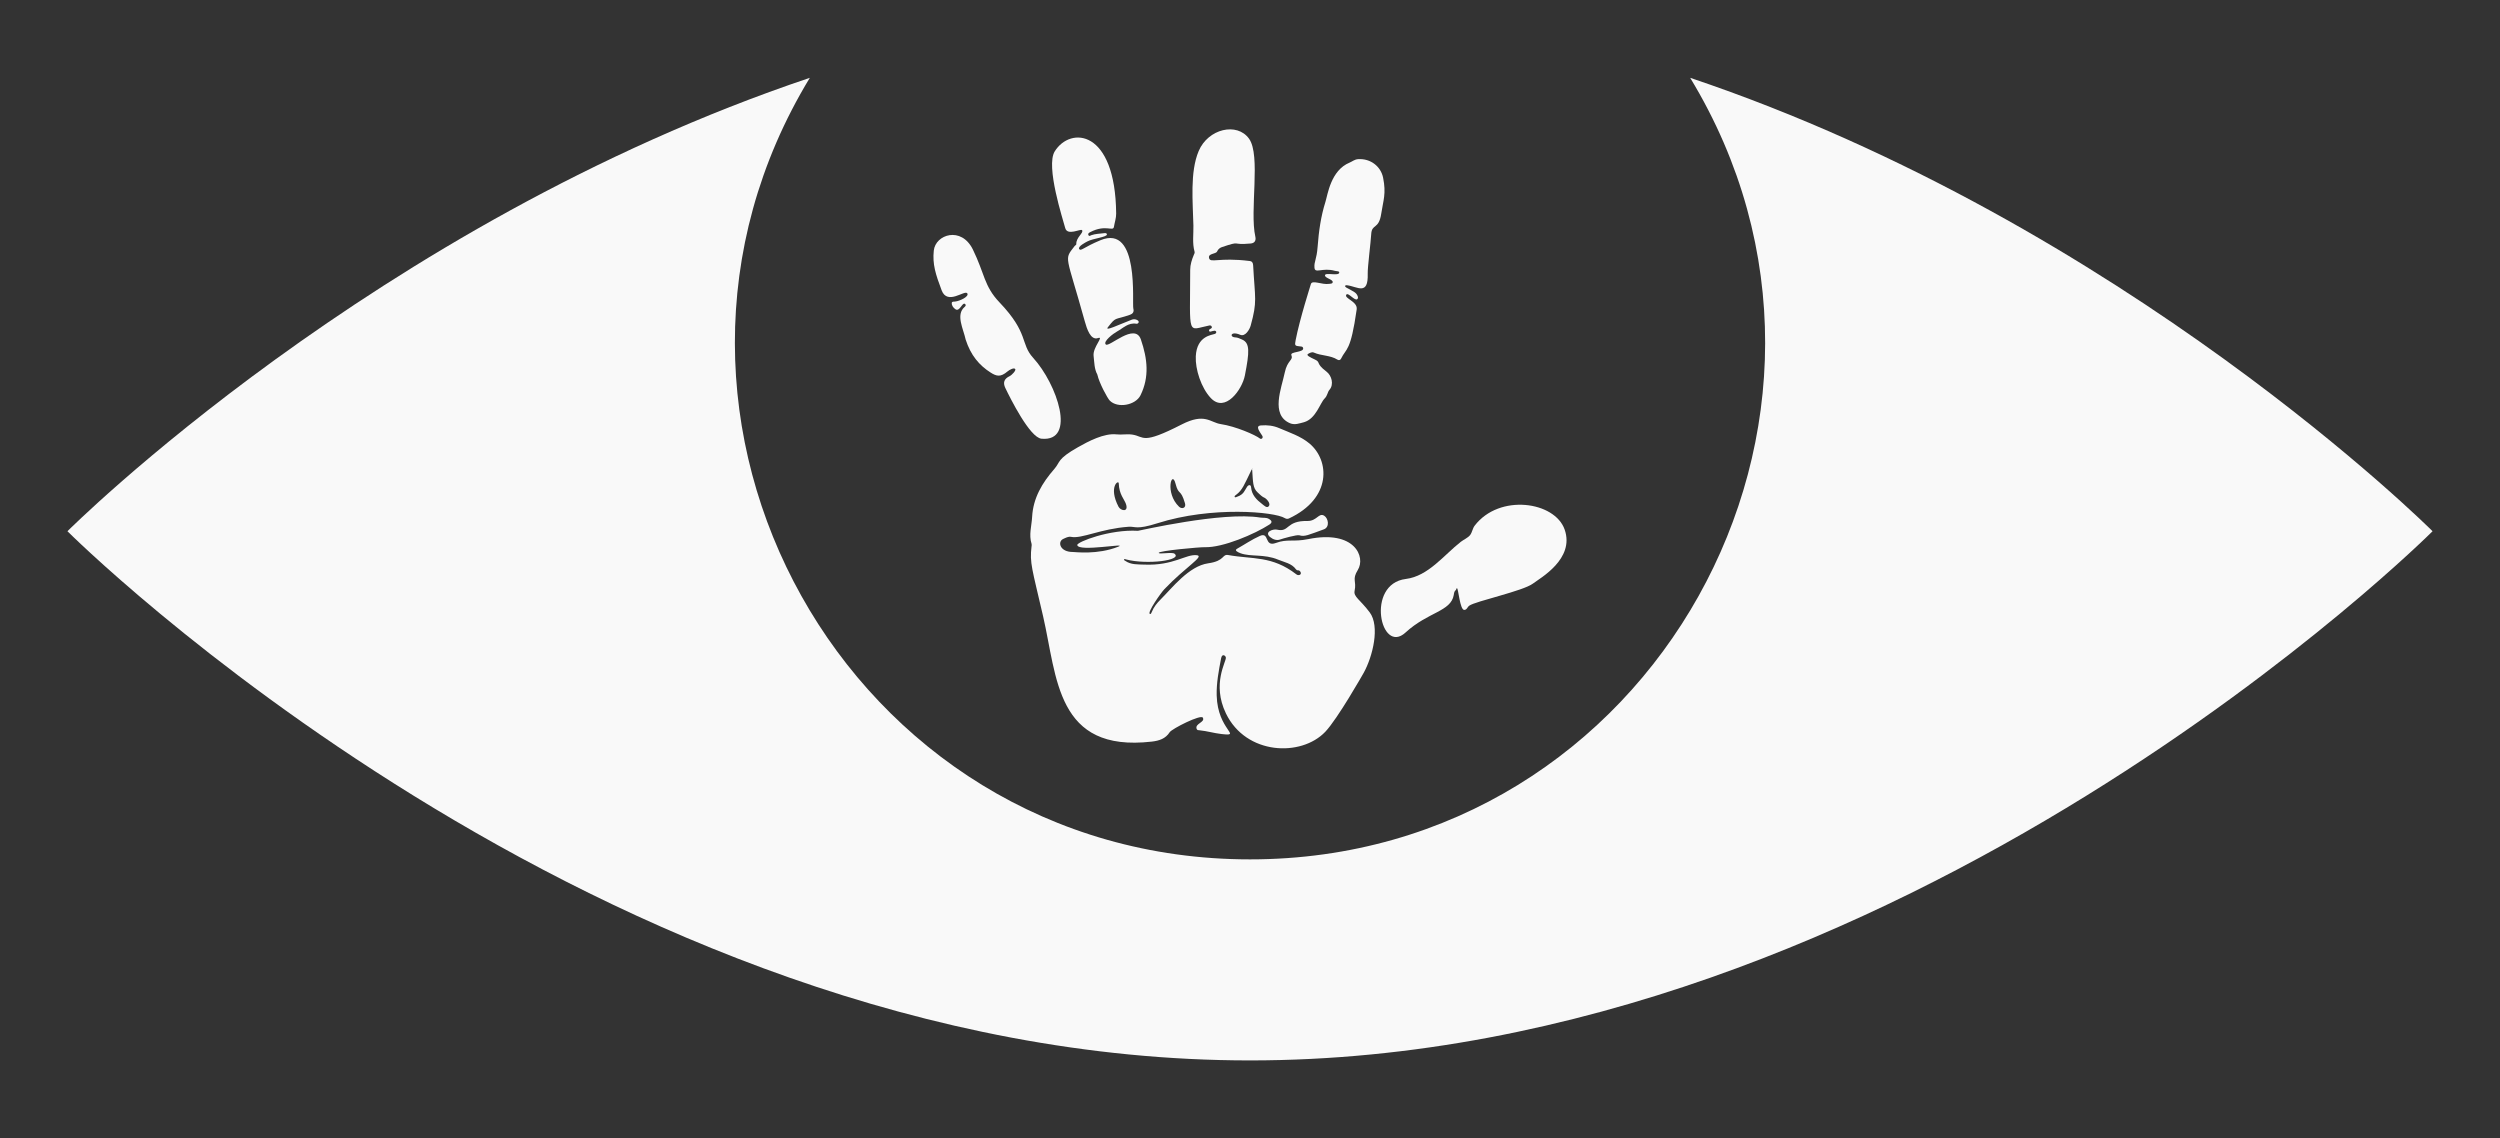 <?xml version="1.0" encoding="UTF-8" standalone="no"?>
<svg
   version="1.1"
   id="Layer_1"
   x="0px"
   y="0px"
   viewBox="0 0 2706 1232.036"
   enable-background="new 0 0 2706 1232.036"
   xml:space="preserve"
   sodipodi:docname="logo_white.svg"
   inkscape:version="1.4.2 (f4327f4, 2025-05-13)"
   xmlns:inkscape="http://www.inkscape.org/namespaces/inkscape"
   xmlns:sodipodi="http://sodipodi.sourceforge.net/DTD/sodipodi-0.dtd"
   xmlns="http://www.w3.org/2000/svg"
   xmlns:svg="http://www.w3.org/2000/svg"><rect x="0" y="0" width="2706" height="1232.036" fill="#333333" stroke="none"/><defs
   id="defs8" /><sodipodi:namedview
   id="namedview8"
   pagecolor="#000000"
   bordercolor="#000000"
   borderopacity="0.25"
   inkscape:showpageshadow="2"
   inkscape:pageopacity="0.0"
   inkscape:pagecheckerboard="0"
   inkscape:deskcolor="#d1d1d1"
   inkscape:zoom="0.62660506"
   inkscape:cx="1353.3245"
   inkscape:cy="616.01801"
   inkscape:window-width="1920"
   inkscape:window-height="1006"
   inkscape:window-x="-8"
   inkscape:window-y="-8"
   inkscape:window-maximized="1"
   inkscape:current-layer="Layer_1" />
<g
   id="g8"
   style="fill:#f9f9f9">
	<g
   id="g7"
   style="fill:#f9f9f9">
		<path
   d="M1326.874,711.731c-0.375-2.341-4.108-4.587-5.133,0.732c-2.567,13.311-5.144,26.748-4.798,40.3    c0.971,38.042,28.209,44.337,5.205,41.747c-8.112-0.914-15.658-3.244-23.724-4.043c-1.189-0.118-2.568,0.129-3.181-1.53    c-2.168-5.873,9.481-7.024,6.718-12.134c-2.125-3.91-33.555,12.076-35.898,15.744c-4.534,7.096-11.458,9.256-19.411,10.169    c-103.541,11.9-102.304-69.461-117.642-135.844c-12.005-51.95-14.613-57.367-12.464-75.472c0.105-0.885,0.305-1.866,0.048-2.67    c-3.154-9.832,0.06-19.533,0.584-29.274c1.098-20.403,10.917-36.85,23.958-51.755c6.822-7.797,2.641-10.588,25.591-23.598    c11.384-6.454,28.331-15.439,41.833-13.934c5.636,0.629,11.363-0.635,17.155,0.259c13.313,2.054,9.632,11.405,53.381-11.007    c25.092-12.853,30.766-2.097,42.289-0.371c16.149,2.419,37.473,11.726,42.333,15.59c1.632,1.297,3.945-0.714,2.601-2.906    c-2.598-4.237-8.135-10.708-1.473-11.253c6.819-0.557,13.452,0.196,19.828,2.952c11.264,4.869,22.982,8.558,32.595,16.528    c21.949,18.198,24.636,59.427-22.169,81.251c-1.252,0.584-2.888,0.563-4.393-0.392c-10.93-6.933-79.146-13.155-137.802,5.513    c-23.037,7.331-23.926,3.318-31.222,3.832c-30.612,2.16-50.751,13.305-62.457,10.92c-2.828-0.576-5.781,1.076-8.401,2.26    c-6.356,2.875-3.842,14.165,10.403,14.122c2.508-0.008,26.67,3.232,49.066-5.677c11.939-4.752-43.255,6.091-44.265-1.853    c-0.419-3.294,35.254-17.186,65.635-15.38c1.006,0.06,91.667-21.096,132.524-14.333c3.066,0.508,6.285-0.289,9.232,1.434    c3.552,2.077,3.882,3.981,0.488,6.183c-15.401,9.992-50.195,25.133-70.024,24.448c-4.837-0.167-49.876,3.84-49.645,6.148    c0.183,1.834,14.379-1.232,17.103,0.936c8.876,7.068-29.604,12.165-52.605,6.133c-0.686-0.18-1.617-0.879-2.011,0.045    c-0.352,0.828,0.705,1.146,1.314,1.568c6.191,4.286,13.497,3.719,20.359,4.011c32.019,1.363,45.35-11.662,57.143-10.161    c8.47,1.078-11.948,12.405-35.179,36.718c-3.882,4.063-18.99,25.575-15.713,26.855c1.127,0.44,1.723-1.295,2.107-2.258    c2.121-5.318,5.584-9.571,9.626-13.579c12.225-12.124,30.391-36.026,51.383-38.98c18.318-2.578,14.815-10.198,21.751-8.939    c26.285,4.772,47.207,0.48,73.588,20.823c1.245,0.96,2.519,1.212,3.922,0.512c2.416-1.205,0.145-5.021-1.99-4.805    c-1.114,0.113-1.815-0.47-2.28-1.111c-4.754-6.542-12.606-7.619-19.279-10.431c-15.142-6.381-30.069-2.848-40.876-7.004    c-3.348-1.288-6.717-3.056-3.566-4.818c8.237-4.604,16.024-10.027,24.675-13.864c10.678-4.735,4.37,12.388,17.324,7.615    c12.591-4.639,18.754-0.867,35.03-4.169c50.479-10.237,62.359,19.407,53.646,33.401c-6.574,10.558-1.188,11.755-3.481,22.589    c-1.365,6.451,5.975,9.467,16.328,23.281c11.265,15.029,3.406,47.451-6.436,65.37c-0.55,1-28.235,49.851-41.641,63.924    c-26.05,27.347-85.69,25.284-107.535-19.904C1311.458,740.135,1327.548,715.931,1326.874,711.731z M1355.454,507.996    c-0.794,0.075-0.904,0.733-1.182,1.304c-7.334,15.057-9.499,21.226-16.194,26.189c-0.778,0.577-2.117,1.413-1.699,2.284    c0.553,1.152,1.795,0.193,2.714-0.114c7.332-2.448,8.102-6.933,10.914-11.054c1.016-1.489,3.89-2.714,4.165,0.789    c0.656,8.385,5.981,13.638,12.157,18.328c2.065,1.568,4.833,4.435,6.794,2.407c3.186-3.294-3.208-8.812-3.883-9.074    c-3.192-1.236-5.44-3.727-7.857-5.922c-5.573-5.06-5.023-11.227-6.054-25.191c0.036-0.334,0.073-0.668,0.109-1.003    c-0.113,0.019-0.226,0.038-0.339,0.057C1355.216,507.331,1355.335,507.663,1355.454,507.996z M1276.168,548.446    c3.07,2.956,7.967,1.477,6.472-3.64c-4.824-16.505-6.789-7.814-10.27-21.392C1268.43,508.052,1260.625,533.479,1276.168,548.446z     M1210.685,548.479c2.288,4.409,11.185,6.398,8.061-2.927c-1.73-5.159-7.409-10.272-7.809-22.38    C1210.797,518.919,1199.492,526.922,1210.685,548.479z"
   id="path1"
   style="fill:#f9f9f9" />
		<path
   d="M1294.325,385.673c1.056-22.239,17.498-23.012,20.632-24.239c2.43-0.951,1.816-3.734-0.739-3.428    c-3.451,0.413-4.537,1.861-5.366,0.333c-1.415-2.609,4.157-2.194,2.64-4.99c-0.563-1.036-1.477-1.258-2.618-1.031    c-24.062,4.78-20.829,13.57-20.598-60.304c0.018-5.561,1.726-10.834,3.84-15.939c0.493-1.189,1.266-2.291,0.89-3.629    c-2.621-9.315-1.039-18.803-1.256-28.221c-0.578-25.09-3.925-58.105,5.734-80.805c10.241-24.068,41.441-31.405,54.473-13.305    c12.971,18.015,0.475,77.993,6.839,106.122c0.934,4.127-0.785,6.933-4.929,7.319c-22.232,2.072-9.38-3.385-31.089,3.848    c-2.214,0.738-4.217,2.152-5.307,4.663c-1.372,3.162-9.777,1.996-8.83,6.99c1.208,6.369,9.831-0.838,44.139,3.478    c2.552,0.321,3.487,2.065,3.625,4.605c1.984,36.713,4.685,38.674-2.671,65.317c-1.097,3.975-5.772,12.303-11.308,9.939    c-10.54-4.502-11.816,2.555-5.425,2.781c2.674,0.095,4.896,1.277,7.25,2.273c8.852,3.743,8.212,13.35,3.202,39.002    c-2.998,15.348-21.37,40.765-36.813,24.469C1300.073,419.776,1293.666,399.566,1294.325,385.673z"
   id="path2"
   style="fill:#f9f9f9" />
		<path
   d="M1187.769,405.448c-3.359-6.092-3.229-13.238-4.059-20.195c-1.137-9.516,11.957-21.776,4.671-19.32    c-7.964,2.685-11.992-10.127-14.24-18.235c-20.487-73.886-22.786-65.849-10.952-81.397c0.535-0.703,1.827-1.307,1.79-1.894    c-0.481-7.503,8.505-12.498,6.199-15.308c-1.469-1.789-15.894,6.553-18.193-2.292c-2.362-9.088-21.352-66.894-11.352-82.95    c16.972-27.249,65.684-24.097,66.505,67.319c0.044,4.905-1.634,9.566-2.43,14.355c-0.912,5.48-8.925-3.037-25.651,5.727    c-1.263,0.662-2.746,1.459-1.963,3.165c0.817,1.778,2.238,0.479,3.291,0.111c4.409-1.541,9.051-1.54,13.596-2.138    c1.14-0.15,2.973-0.323,3.157,1.314c0.325,2.892-15.088,4.334-21.155,7.605c-1.701,0.917-10.712,5.431-8.831,8.258    c1.808,2.718,4.554-1.911,23.07-9.584c42.534-17.633,33.886,68.182,35.522,74.165c0.948,3.468-0.652,5.518-3.627,6.557    c-17.339,6.057-14.628,1.616-23.87,13.403c-3.888,4.955,10.74-2.288,25.906-8.132c3.495-1.347,7.635,0.803,7.399,2.594    c-0.194,1.465-1.588,1.985-2.571,1.818c-8.723-1.472-14.333,4.836-20.927,8.441c-4.004,2.189-15.337,10.711-12.164,13.992    c3.507,3.626,31.526-24.264,38.005-5.362c7.173,20.925,9.277,40.566-0.345,60.268c-5.363,10.976-24.841,14.475-33.333,5.871    C1198.756,431.112,1189.771,414.632,1187.769,405.448z"
   id="path3"
   style="fill:#f9f9f9" />
		<path
   d="M1411.447,457.001c-5.139,1.284-9.974,3.307-15.143,1.114c-21.414-9.086-9.157-37.99-5.703-54.771    c2.844-13.81,9.551-13.278,7.194-18.93c-1.688-4.047,13.74-2.719,12.733-7.592c-0.348-1.685-1.557-1.689-2.888-1.822    c-6.224-0.62-6.403-0.743-5.194-7.034c4.328-22.512,16.172-59.401,16.431-60.403c1.284-4.963,12.148,0.956,19.808-0.303    c1.364-0.224,3.546,0.066,3.833-1.797c0.473-3.077-8.512-4.324-8.37-7.453c0.156-3.476,14.737,1.106,15.437-2.813    c0.347-1.936-2.96-1.547-4.587-2.014c-13.656-3.925-21.681,3.438-22.218-3.456c-0.536-6.886,2.355-8.341,3.437-22.867    c1.215-16.345,3.444-32.51,8.396-48.225c2.509-7.962,5.768-34.229,26.158-42.613c3.051-1.255,5.356-3.493,9.224-3.746    c13.644-0.892,24.642,8.005,27.073,20.094c3.483,17.319,0.197,24.245-2.032,38.987c-2.663,17.614-10.26,10.328-10.858,22.357    c-0.39,7.849-3.971,35.645-3.767,42.521c0.717,24.23-11.196,13.883-22.387,12.522c-2.434-0.296-2.751,1.378-0.878,2.432    c7.351,4.14,10.777,5.179,12.334,9.193c0.509,1.311,0.757,2.46-0.445,3.468c-2.581,2.165-9.865-7.741-11.76-4.946    c-2.836,4.18,12.44,7.262,11.203,15.978c-6.584,46.417-11.298,41.672-16.964,53.394c-0.711,1.472-2.292,2.006-3.917,0.984    c-7.782-4.896-17.308-3.97-25.479-7.637c-2.132-0.957-4.314,0.36-6.166,1.38c-2.645,1.457,1.771,3.561,7.327,6.176    c6.638,3.125,0.428,3.986,12.415,12.989c5.789,4.347,8.3,14.009,3.368,19.682c-2.41,2.772-1.943,6.102-5.308,9.497    C1428.655,436.495,1424.414,453.277,1411.447,457.001z"
   id="path4"
   style="fill:#f9f9f9" />
		<path
   d="M1659.41,631.565c-10.793,8.247-62.103,19.028-69.093,24.033c-2.089,1.495-2.521,4.534-5.42,4.592    c-4.664,0.092-6.349-23.097-7.768-23.395c-1.042-0.218-0.726,1.395-1.288,1.813c-1.88,1.397-1.958,3.502-2.294,5.438    c-3.124,18.014-27.761,18.146-52.283,40.66c-26.852,24.654-43.444-52.645,0.443-58.045c24.277-2.986,41.445-26.152,59.489-40.207    c3.027-2.358,7.812-4.351,10.114-7.386c2.206-2.908,2.575-7.078,4.861-10.07c26.672-34.896,86.829-26.381,97.448,4.302    C1704.594,605.062,1667.203,625.61,1659.41,631.565z"
   id="path5"
   style="fill:#f9f9f9" />
		<path
   d="M1045.218,367.521c-2.418-11.453-10.953-26.8-1.174-35.253c1.066-0.922,1.916-2.051,0.597-3.189    c-3.035-2.618-5.8,8.952-10.511,5.618c-2.257-1.598-3.997-3.822-3.939-6.652c0.038-1.849,2.122-1.509,3.425-1.625    c5.033-0.448,15.644-5.386,13.401-8.885c-2.696-4.205-21.514,13.36-27.802-3.339c-6.547-17.393-10.011-28.209-8.477-42.954    c1.813-17.43,29.779-26.757,42.334-1.122c12.79,26.111,12.003,39.584,28.752,57.121c32.118,33.631,22.353,44.668,36.527,60.149    c25.823,28.209,47.237,91.022,8.962,87.465c-12.583-1.169-33.73-43.633-39.151-54.932c-2.768-5.769-1.318-9.917,4.614-12.749    c2.514-1.201,7.083-6.131,6.177-7.634c-1.247-2.066-6.37,0.744-8.507,2.565c-7.416,6.321-11.754,5.216-18.118,1.191    C1059.926,395.454,1050.722,384.588,1045.218,367.521z"
   id="path6"
   style="fill:#f9f9f9" />
		<path
   d="M1382.231,573.281c13.817,3.209,9.272-9.816,32.918-9.369c10.288,0.194,12.273-9.332,18.176-5.683    c4.468,2.762,6.277,12.325-0.437,14.746c-16.714,6.026-20.745,8.239-26.466,6.42c-2.657-0.845-17.879,3.488-21.045,4.612    c-3.717,1.32-7.698-0.286-10.647-2.719C1368.056,575.783,1378.057,572.311,1382.231,573.281z"
   id="path7"
   style="fill:#f9f9f9" />
	</g>
	<path
   d="M1829.452,84.236c223.445,367.767-40.357,845.956-476.452,845.956c-436.355,0-699.731-478.463-476.452-845.956   C405.582,242.602,73,575,73,575s573.076,572.8,1280,572.8S2633,575,2633,575S2300.418,242.602,1829.452,84.236z"
   id="path8"
   style="fill:#f9f9f9" />
</g>
</svg>
